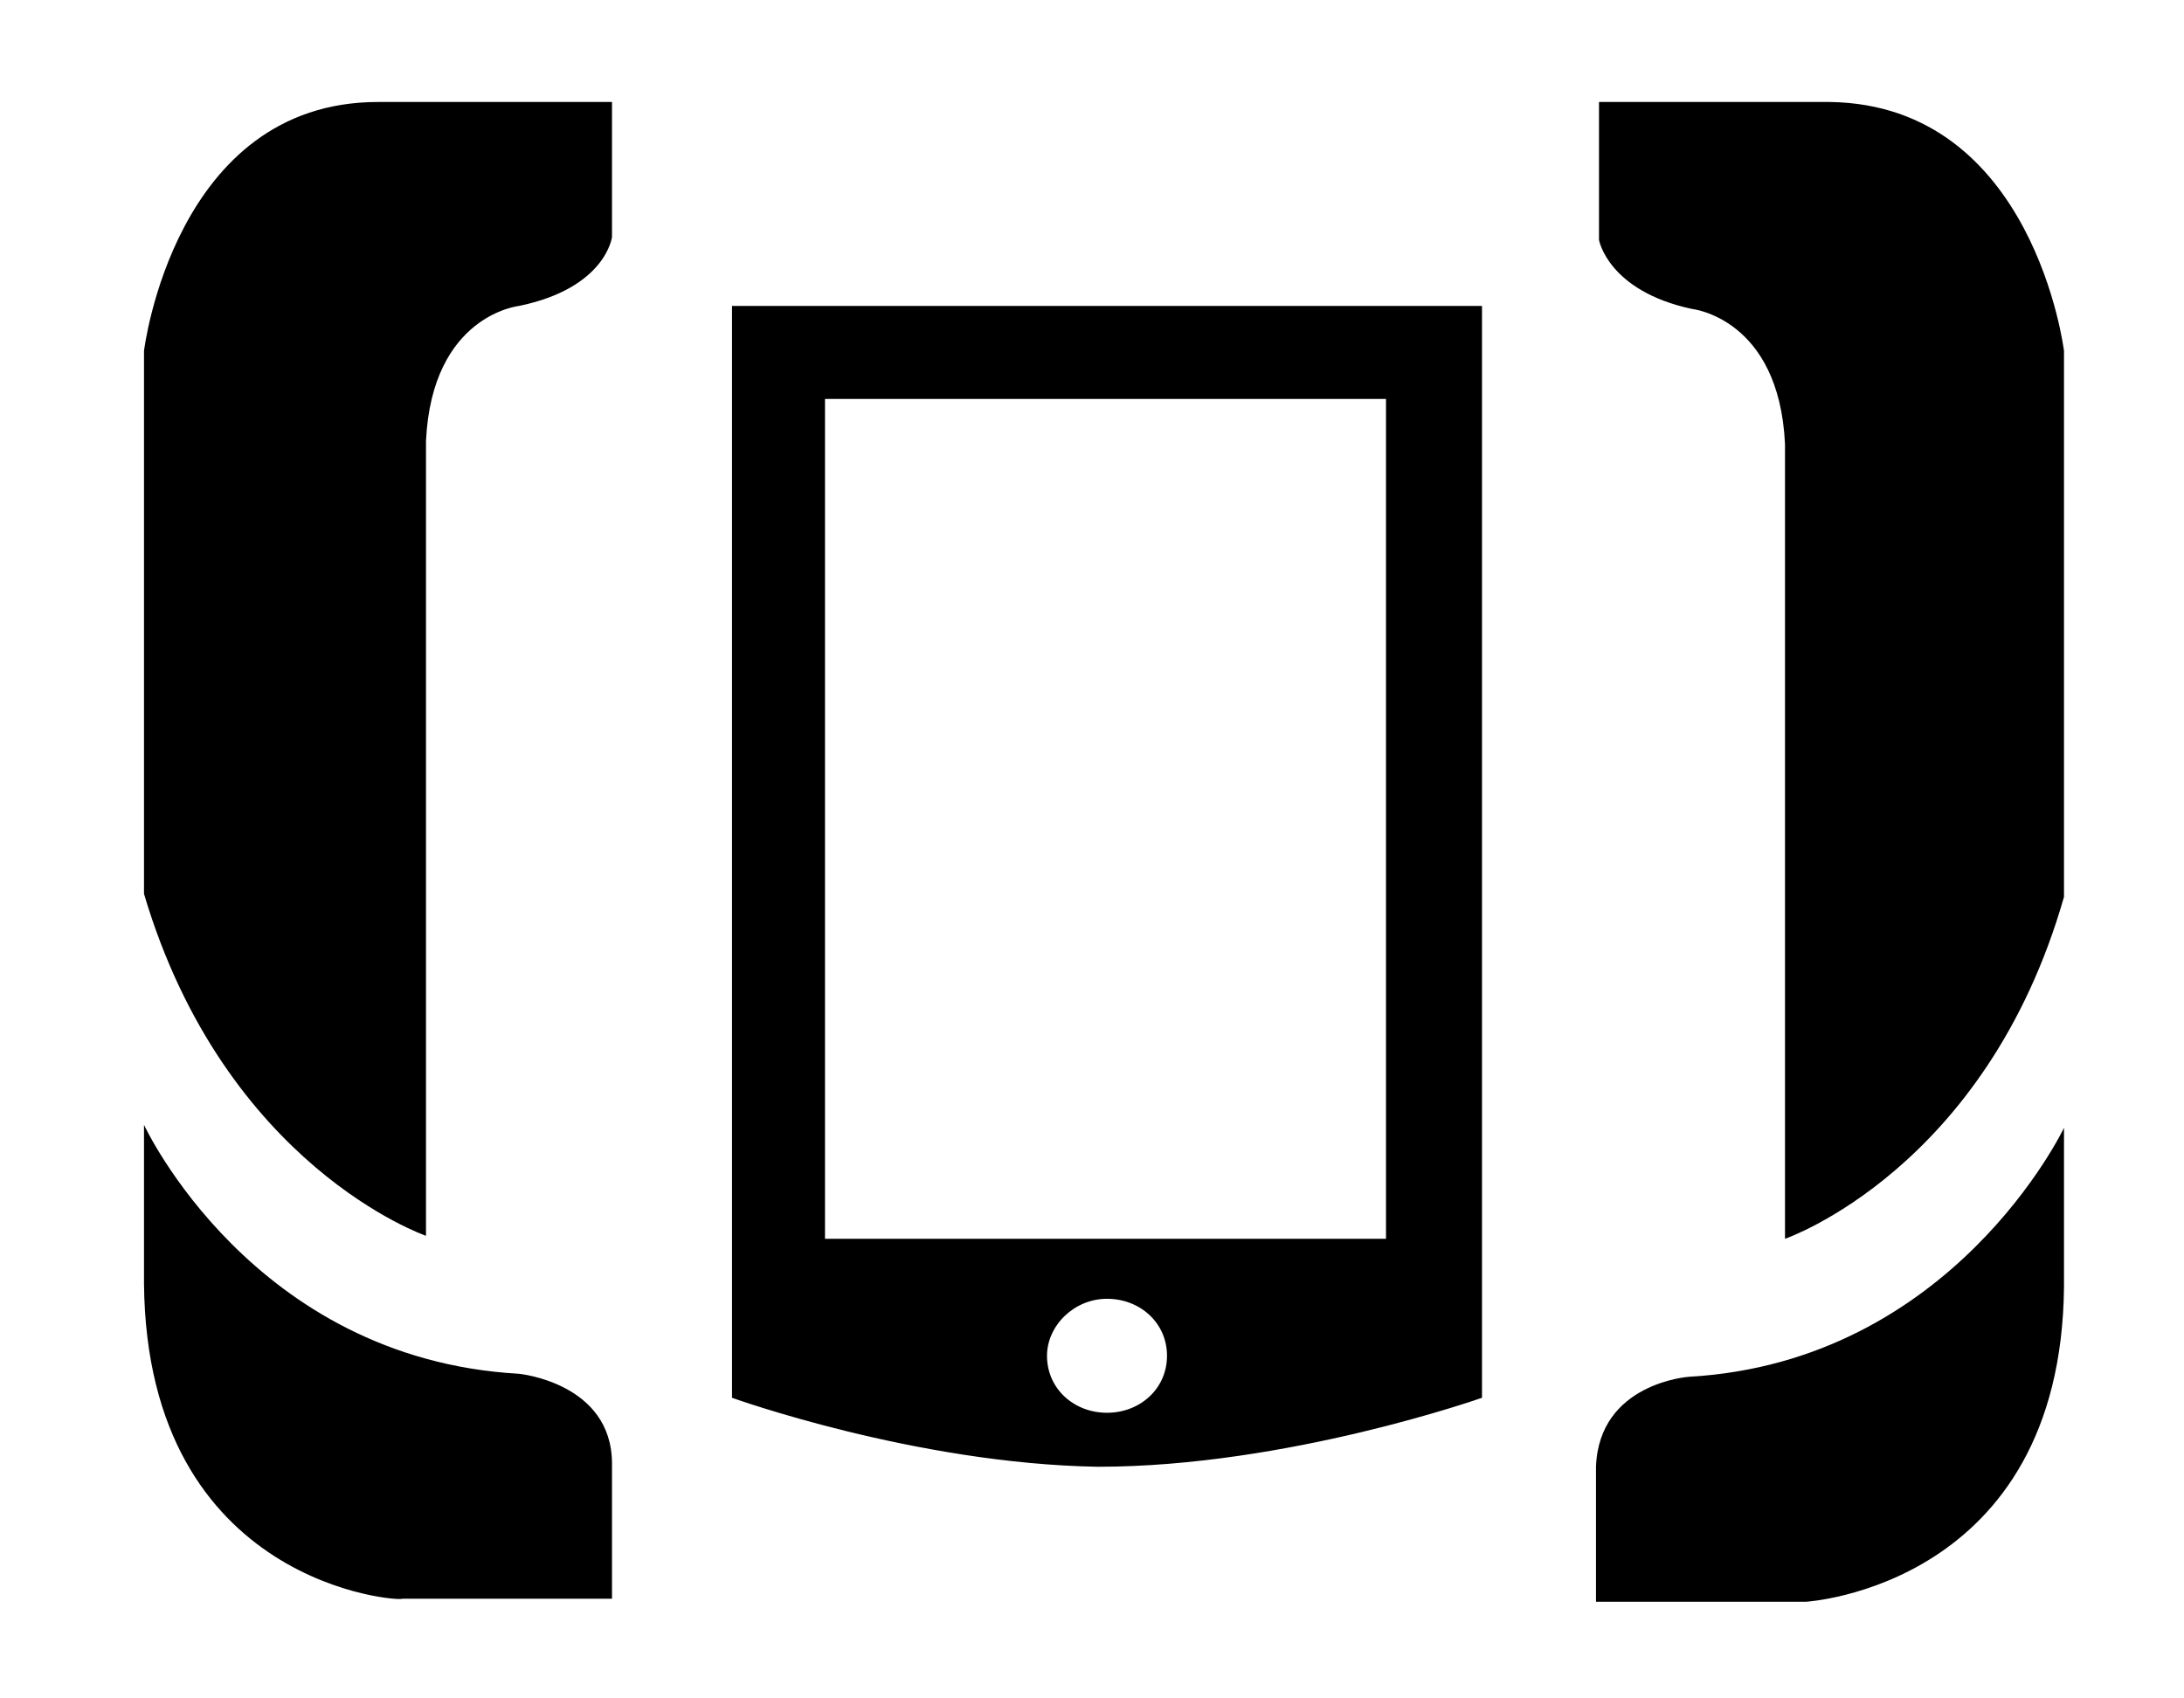 <?xml version="1.0" encoding="utf-8" ?>
<!-- Generator: Adobe Illustrator 23.0.1, SVG Export Plug-In . SVG Version: 6.00 Build 0)  -->
<svg version="1.1" id="Layer_1" xmlns="http://www.w3.org/2000/svg" xmlns:xlink="http://www.w3.org/1999/xlink" x="0px" y="0px" viewBox="0 0 72.8 56.6" style="enable-background:new 0 0 252.8 56.6;" xml:space="preserve">
	<g>
		<path class="st7" d="M17.3,10.2c0,0-2.9,0.3-3.1,4.5v26.5c0,0-6.7-2.3-9.4-11.4V11.7c0,0,1-8.3,7.8-8.3h7.8v4.5
		C20.4,7.9,20.2,9.6,17.3,10.2z M4.8,42.8v-5.3c0,0,3.6,7.8,12.5,8.3c0,0,3.1,0.3,3.1,3v4.5h-7C13.4,53.4,4.9,52.9,4.8,42.8z
		 M38.9,45.2c0-1.1-0.9-1.9-2-1.9c-1.1,0-2,0.9-2,1.9c0,1.1,0.9,1.9,2,1.9C38,47.1,38.9,46.3,38.9,45.2z M46.2,13.3
		c-6.2,0-12.5,0-18.7,0c0,9.3,0,18.7,0,28c6.2,0,12.5,0,18.7,0C46.2,32,46.2,22.6,46.2,13.3z M24.4,46.6V10.2h25v36.4
		c0,0-6.5,2.3-12.8,2.3C30.5,48.8,24.4,46.6,24.4,46.6z M59.5,41.3V14.8c-0.2-4.2-3.1-4.5-3.1-4.5c-2.8-0.6-3.1-2.3-3.1-2.3V3.4H61
		c6.8,0.1,7.8,8.3,7.8,8.3v18.2C66.2,39,59.5,41.3,59.5,41.3z M60.2,53.4h-7v-4.5c0.1-2.8,3.1-3,3.1-3c8.8-0.5,12.5-8.3,12.5-8.3
		v5.3C68.7,52.9,60.2,53.4,60.2,53.4z" />
	</g>
</svg>
